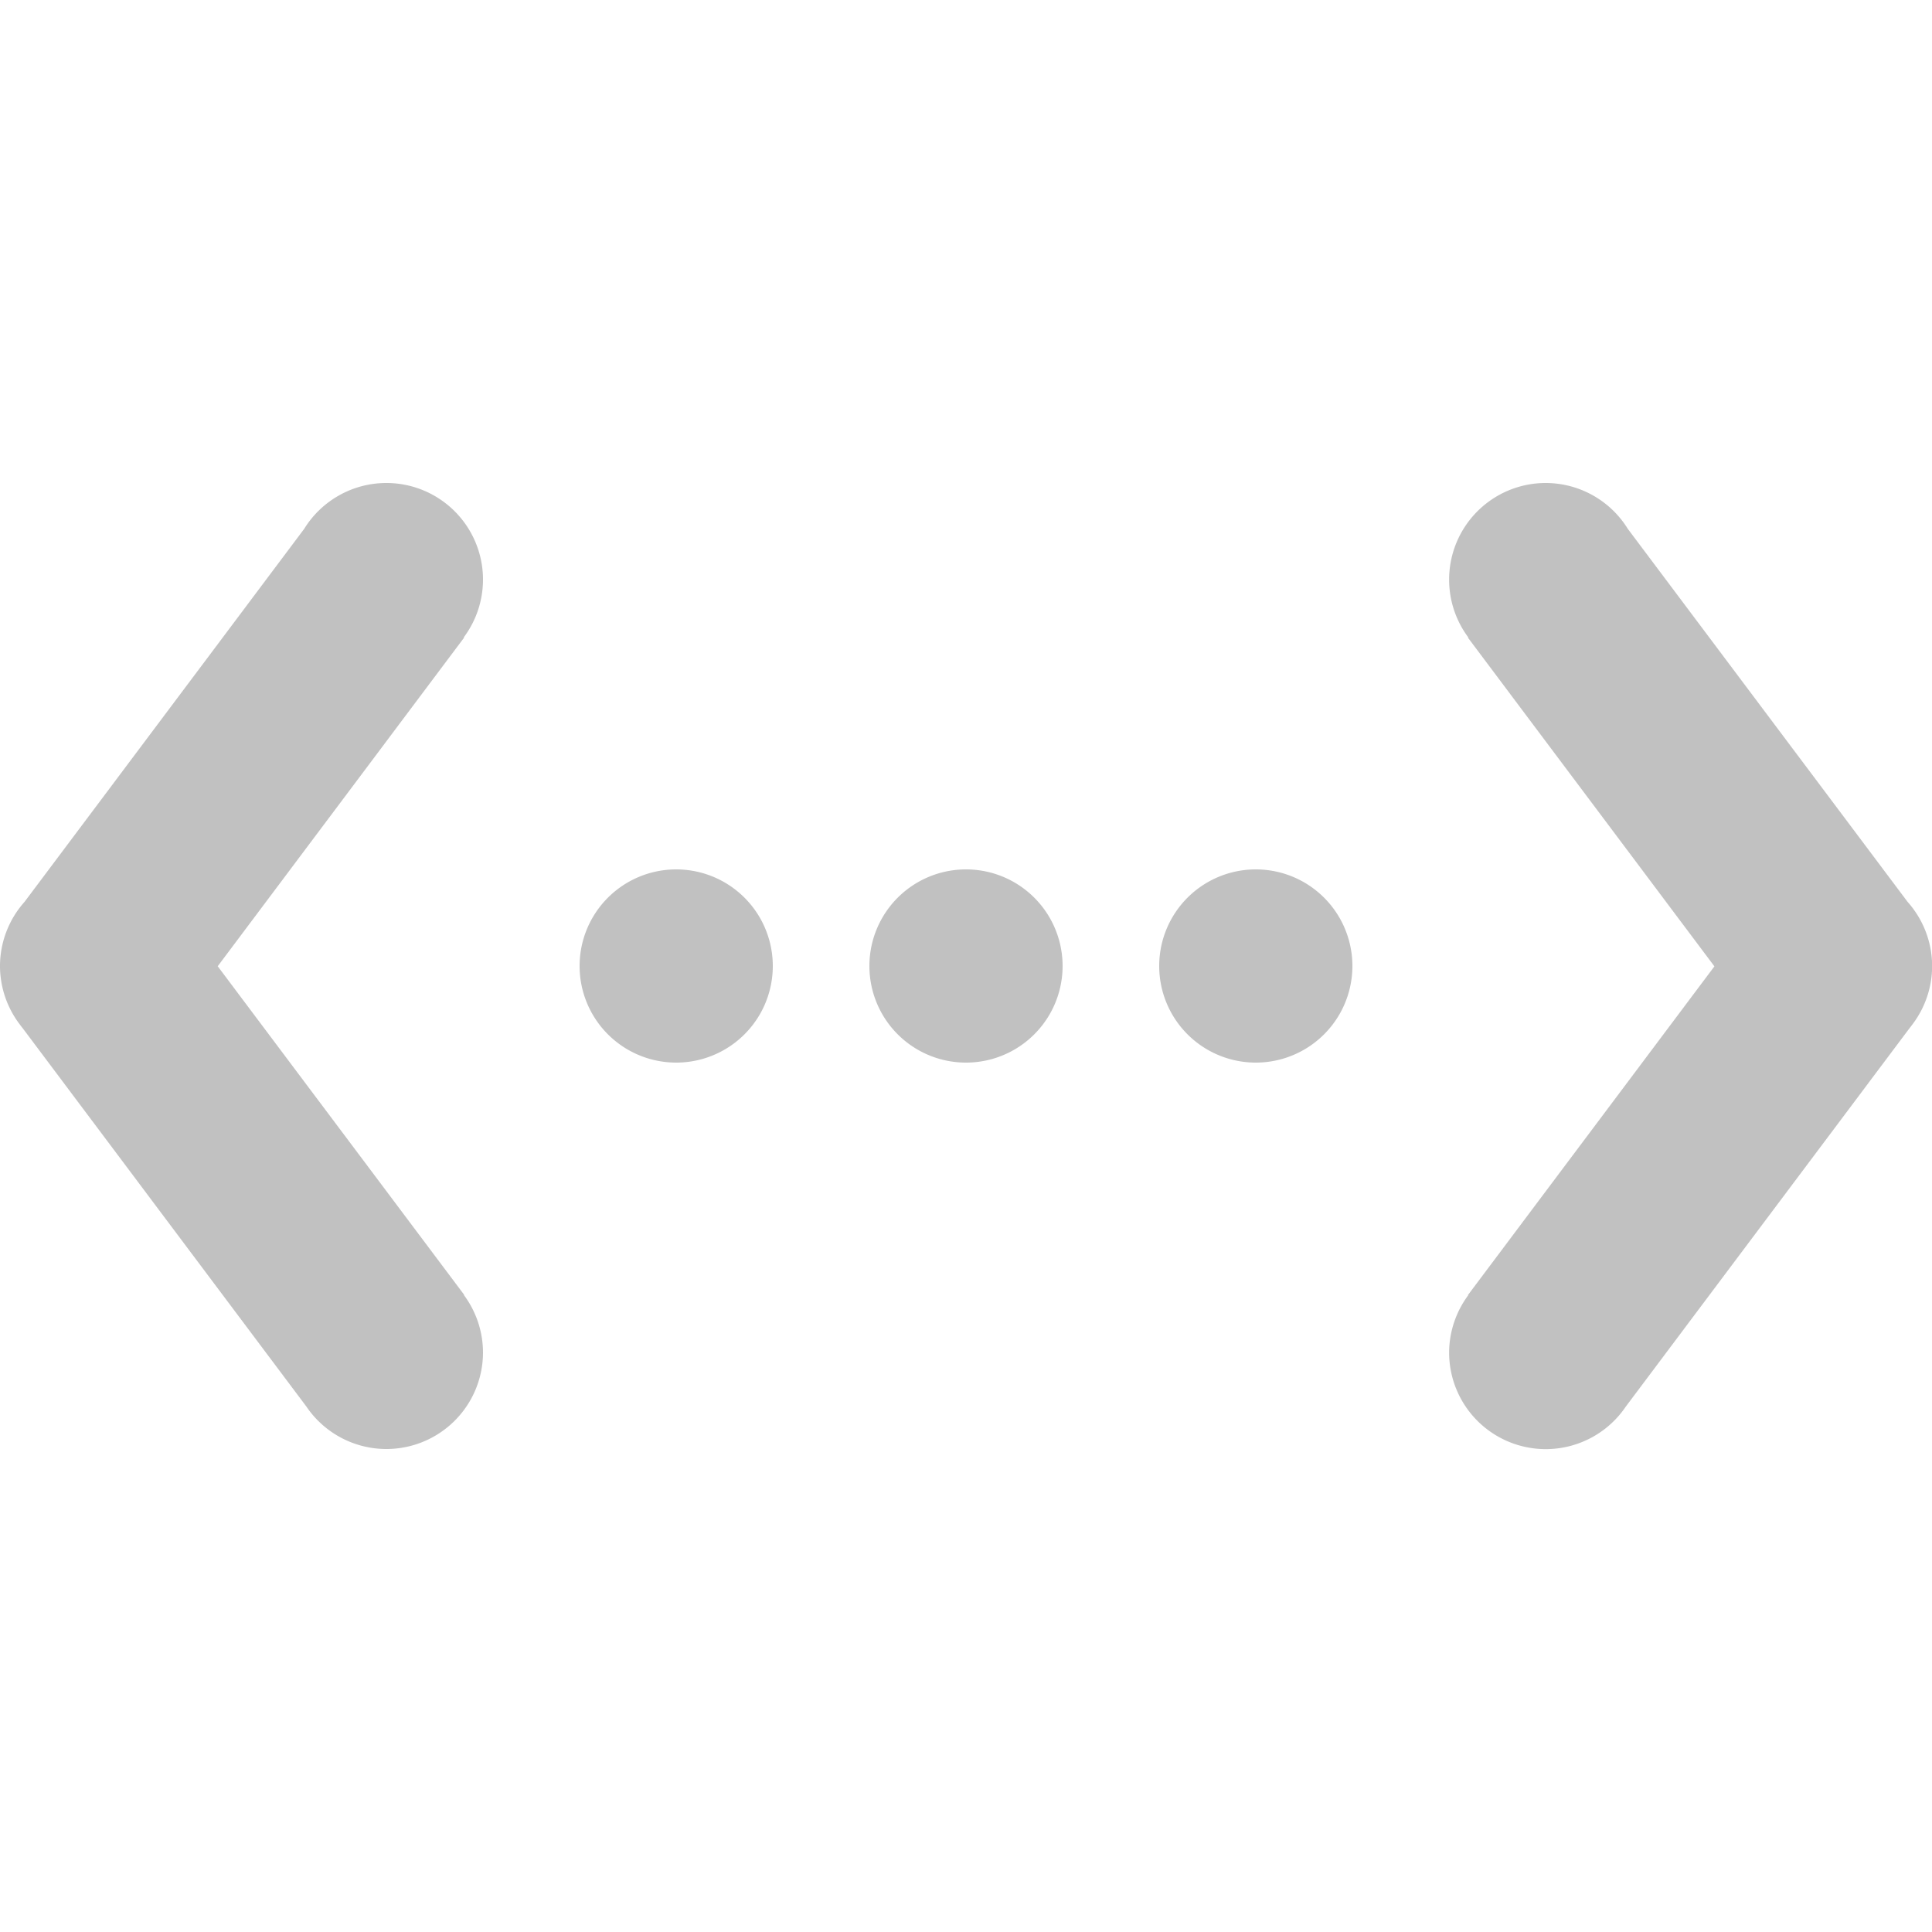 <?xml version="1.0" encoding="UTF-8" standalone="no"?>
<svg
   xmlns:dc="http://purl.org/dc/elements/1.1/"
   xmlns:cc="http://creativecommons.org/ns#"
   xmlns:rdf="http://www.w3.org/1999/02/22-rdf-syntax-ns#"
   xmlns:svg="http://www.w3.org/2000/svg"
   xmlns="http://www.w3.org/2000/svg"
   xmlns:sodipodi="http://sodipodi.sourceforge.net/DTD/sodipodi-0.dtd"
   xmlns:inkscape="http://www.inkscape.org/namespaces/inkscape"
   height="16"
   width="16"
   version="1.1"
   id="svg6"
   sodipodi:docname="network-idle.svg"
   inkscape:version="0.92.4 (5da689c313, 2019-01-14)">
  <defs
     id="defs10" />
  <sodipodi:namedview
     pagecolor="#ffffff"
     bordercolor="#666666"
     borderopacity="1"
     objecttolerance="10"
     gridtolerance="10"
     guidetolerance="10"
     inkscape:pageopacity="0"
     inkscape:pageshadow="2"
     inkscape:window-width="1920"
     inkscape:window-height="1021"
     id="namedview8"
     showgrid="false"
     inkscape:zoom="2"
     inkscape:cx="-255.5"
     inkscape:cy="-4"
     inkscape:window-x="0"
     inkscape:window-y="0"
     inkscape:window-maximized="1"
     inkscape:current-layer="svg6">
    <inkscape:grid
       type="xygrid"
       id="grid828" />
  </sodipodi:namedview>
  <path
     inkscape:connector-curvature="0"
     id="path4-1-2"
     d="M 3.202,4 A 0.8,0.8 0 0 0 2.519,4.38 L 0.203,7.469 A 0.8,0.8 0 0 0 -2.4700018e-5,7.998 0.8,0.8 0 0 0 0.164,8.484 a 0.8,0.8 0 0 0 0.023,0.03 L 2.537,11.648 A 0.8,0.8 0 0 0 3.198,12 0.8,0.8 0 0 0 4,11.202 0.8,0.8 0 0 0 3.842,10.725 l 0.002,-0.002 L 1.803,8.002 3.844,5.28 3.841,5.278 A 0.8,0.8 0 0 0 4,4.802 0.8,0.8 0 0 0 3.202,4 Z m 9.597,0 a 0.8,0.8 0 0 0 -0.798,0.802 0.8,0.8 0 0 0 0.159,0.477 l -0.003,0.002 2.041,2.722 -2.041,2.722 0.002,0.002 a 0.8,0.8 0 0 0 -0.158,0.476 0.8,0.8 0 0 0 0.802,0.798 0.8,0.8 0 0 0 0.661,-0.352 l 2.35,-3.134 a 0.8,0.8 0 0 0 0.023,-0.03 0.8,0.8 0 0 0 0.164,-0.486 0.8,0.8 0 0 0 -0.203,-0.53 L 13.481,4.38 A 0.8,0.8 0 0 0 12.799,4 Z M 5.6,7.2 a 0.8,0.8 0 0 0 0,1.6 0.8,0.8 0 0 0 0,-1.6 z m 2.4,0 a 0.8,0.8 0 0 0 0,1.6 0.8,0.8 0 0 0 0,-1.6 z m 2.4,0 a 0.8,0.8 0 0 0 0,1.6 0.8,0.8 0 0 0 0,-1.6 z"
     style="opacity:0.4;vector-effect:none;fill:#666666;fill-opacity:1;stroke-width:1;stroke-linecap:butt;stroke-linejoin:miter;stroke-miterlimit:4;stroke-dasharray:none;stroke-dashoffset:0;stroke-opacity:1" />
</svg>
